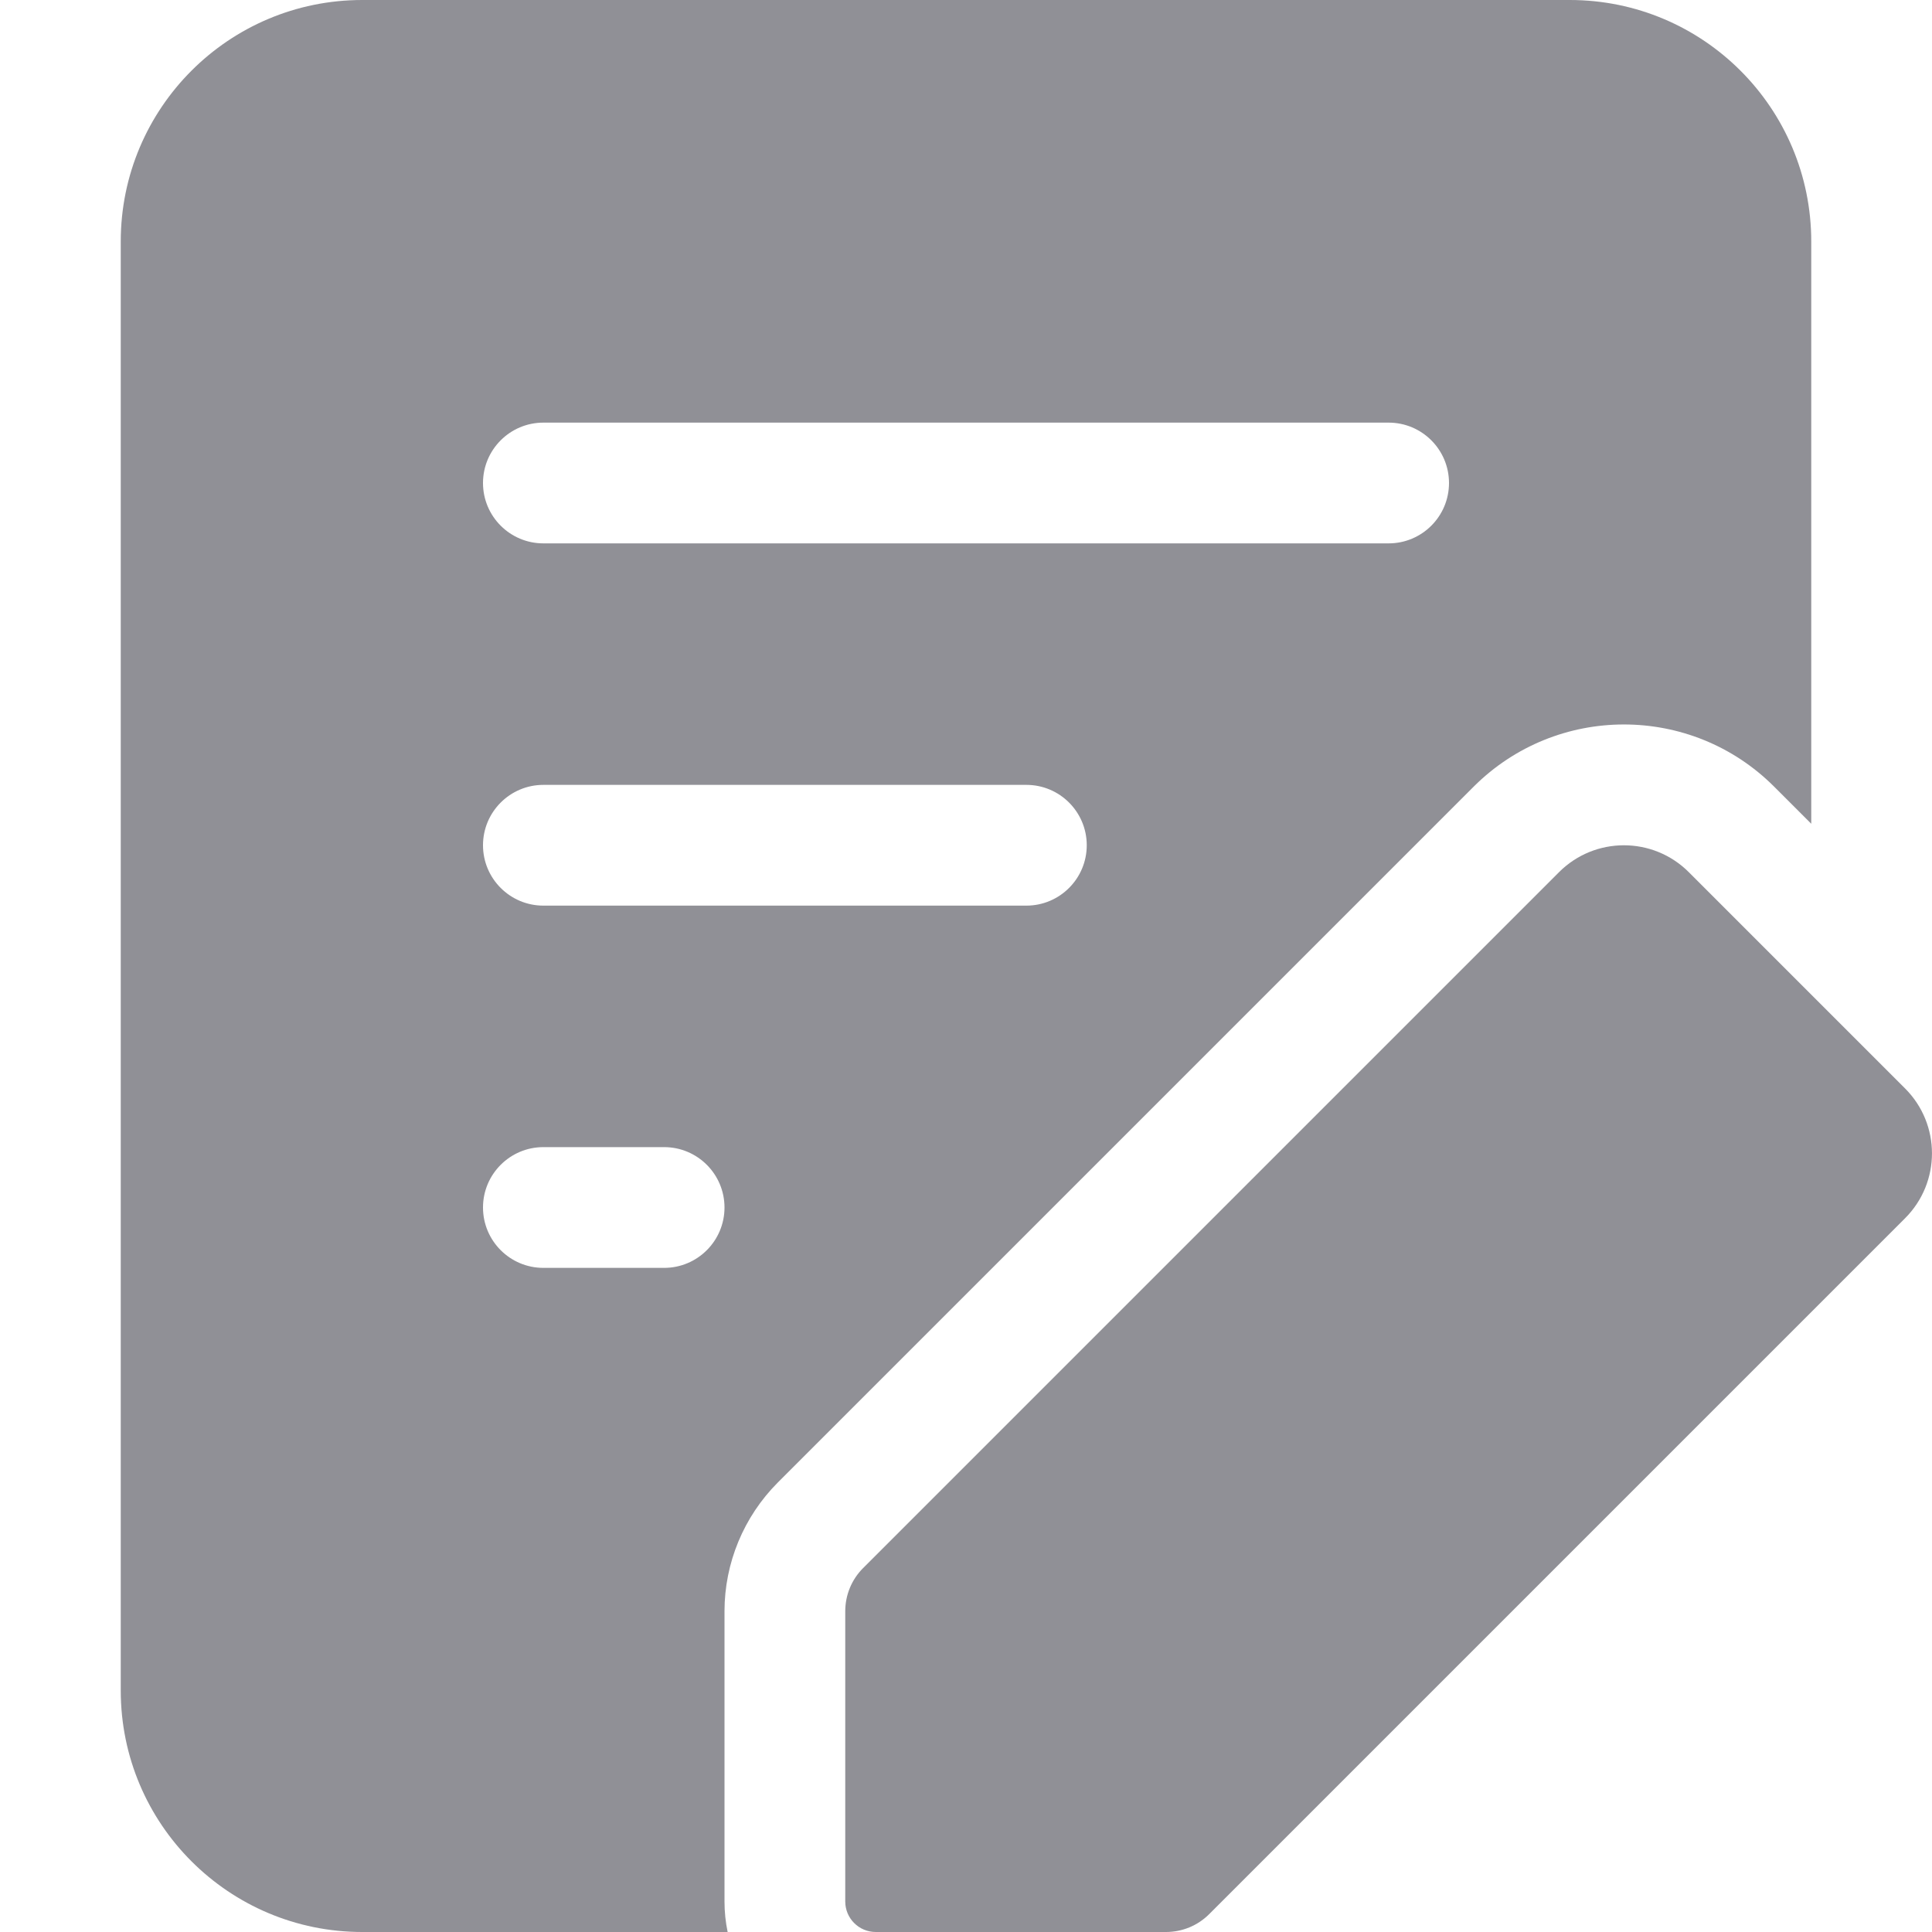 <svg width="16" height="16" viewBox="0 0 16 16" fill="none" xmlns="http://www.w3.org/2000/svg">
<path fill-rule="evenodd" clip-rule="evenodd" d="M3 0C1.895 0 1 0.895 1 2V14C1 15.105 1.895 16 3 16H6.026C6.009 15.918 6 15.834 6 15.747V13.344C6 12.944 6.159 12.561 6.441 12.278L12.204 6.515C12.892 5.828 14.006 5.828 14.693 6.515L15 6.822V2C15 0.895 14.105 0 13 0H3ZM4 4C4 3.724 4.224 3.5 4.5 3.5H11.5C11.776 3.5 12 3.724 12 4C12 4.276 11.776 4.5 11.5 4.5H4.5C4.224 4.5 4 4.276 4 4ZM4.5 6.5C4.224 6.5 4 6.724 4 7C4 7.276 4.224 7.5 4.5 7.5H8.5C8.776 7.5 9 7.276 9 7C9 6.724 8.776 6.5 8.5 6.5H4.5ZM4 10C4 9.724 4.224 9.5 4.5 9.5H5.5C5.776 9.5 6 9.724 6 10C6 10.276 5.776 10.5 5.5 10.5H4.5C4.224 10.5 4 10.276 4 10Z" fill="#909096"/>
<path d="M13.986 7.223C13.689 6.926 13.208 6.926 12.911 7.223L7.148 12.986C7.053 13.081 7 13.209 7 13.344V15.747C7 15.887 7.113 16 7.253 16H9.656C9.791 16 9.919 15.947 10.014 15.852L15.777 10.089C16.074 9.792 16.074 9.311 15.777 9.014L13.986 7.223Z" fill="#909096"/>
<zoom style="dark" value="|:#FFFFFF89|:#FFFFFF89"/>
<zoom style="hover" value="|:#222230|:#222230"/>
<zoom style="selected" value="|:#F5F5F5|:#F5F5F5"/>
<zoom style="search" value="|:#909096|:#909096"/>
<zoom style="search_dark" value="|:#FFFFFF|:#FFFFFF"/>
</svg>
